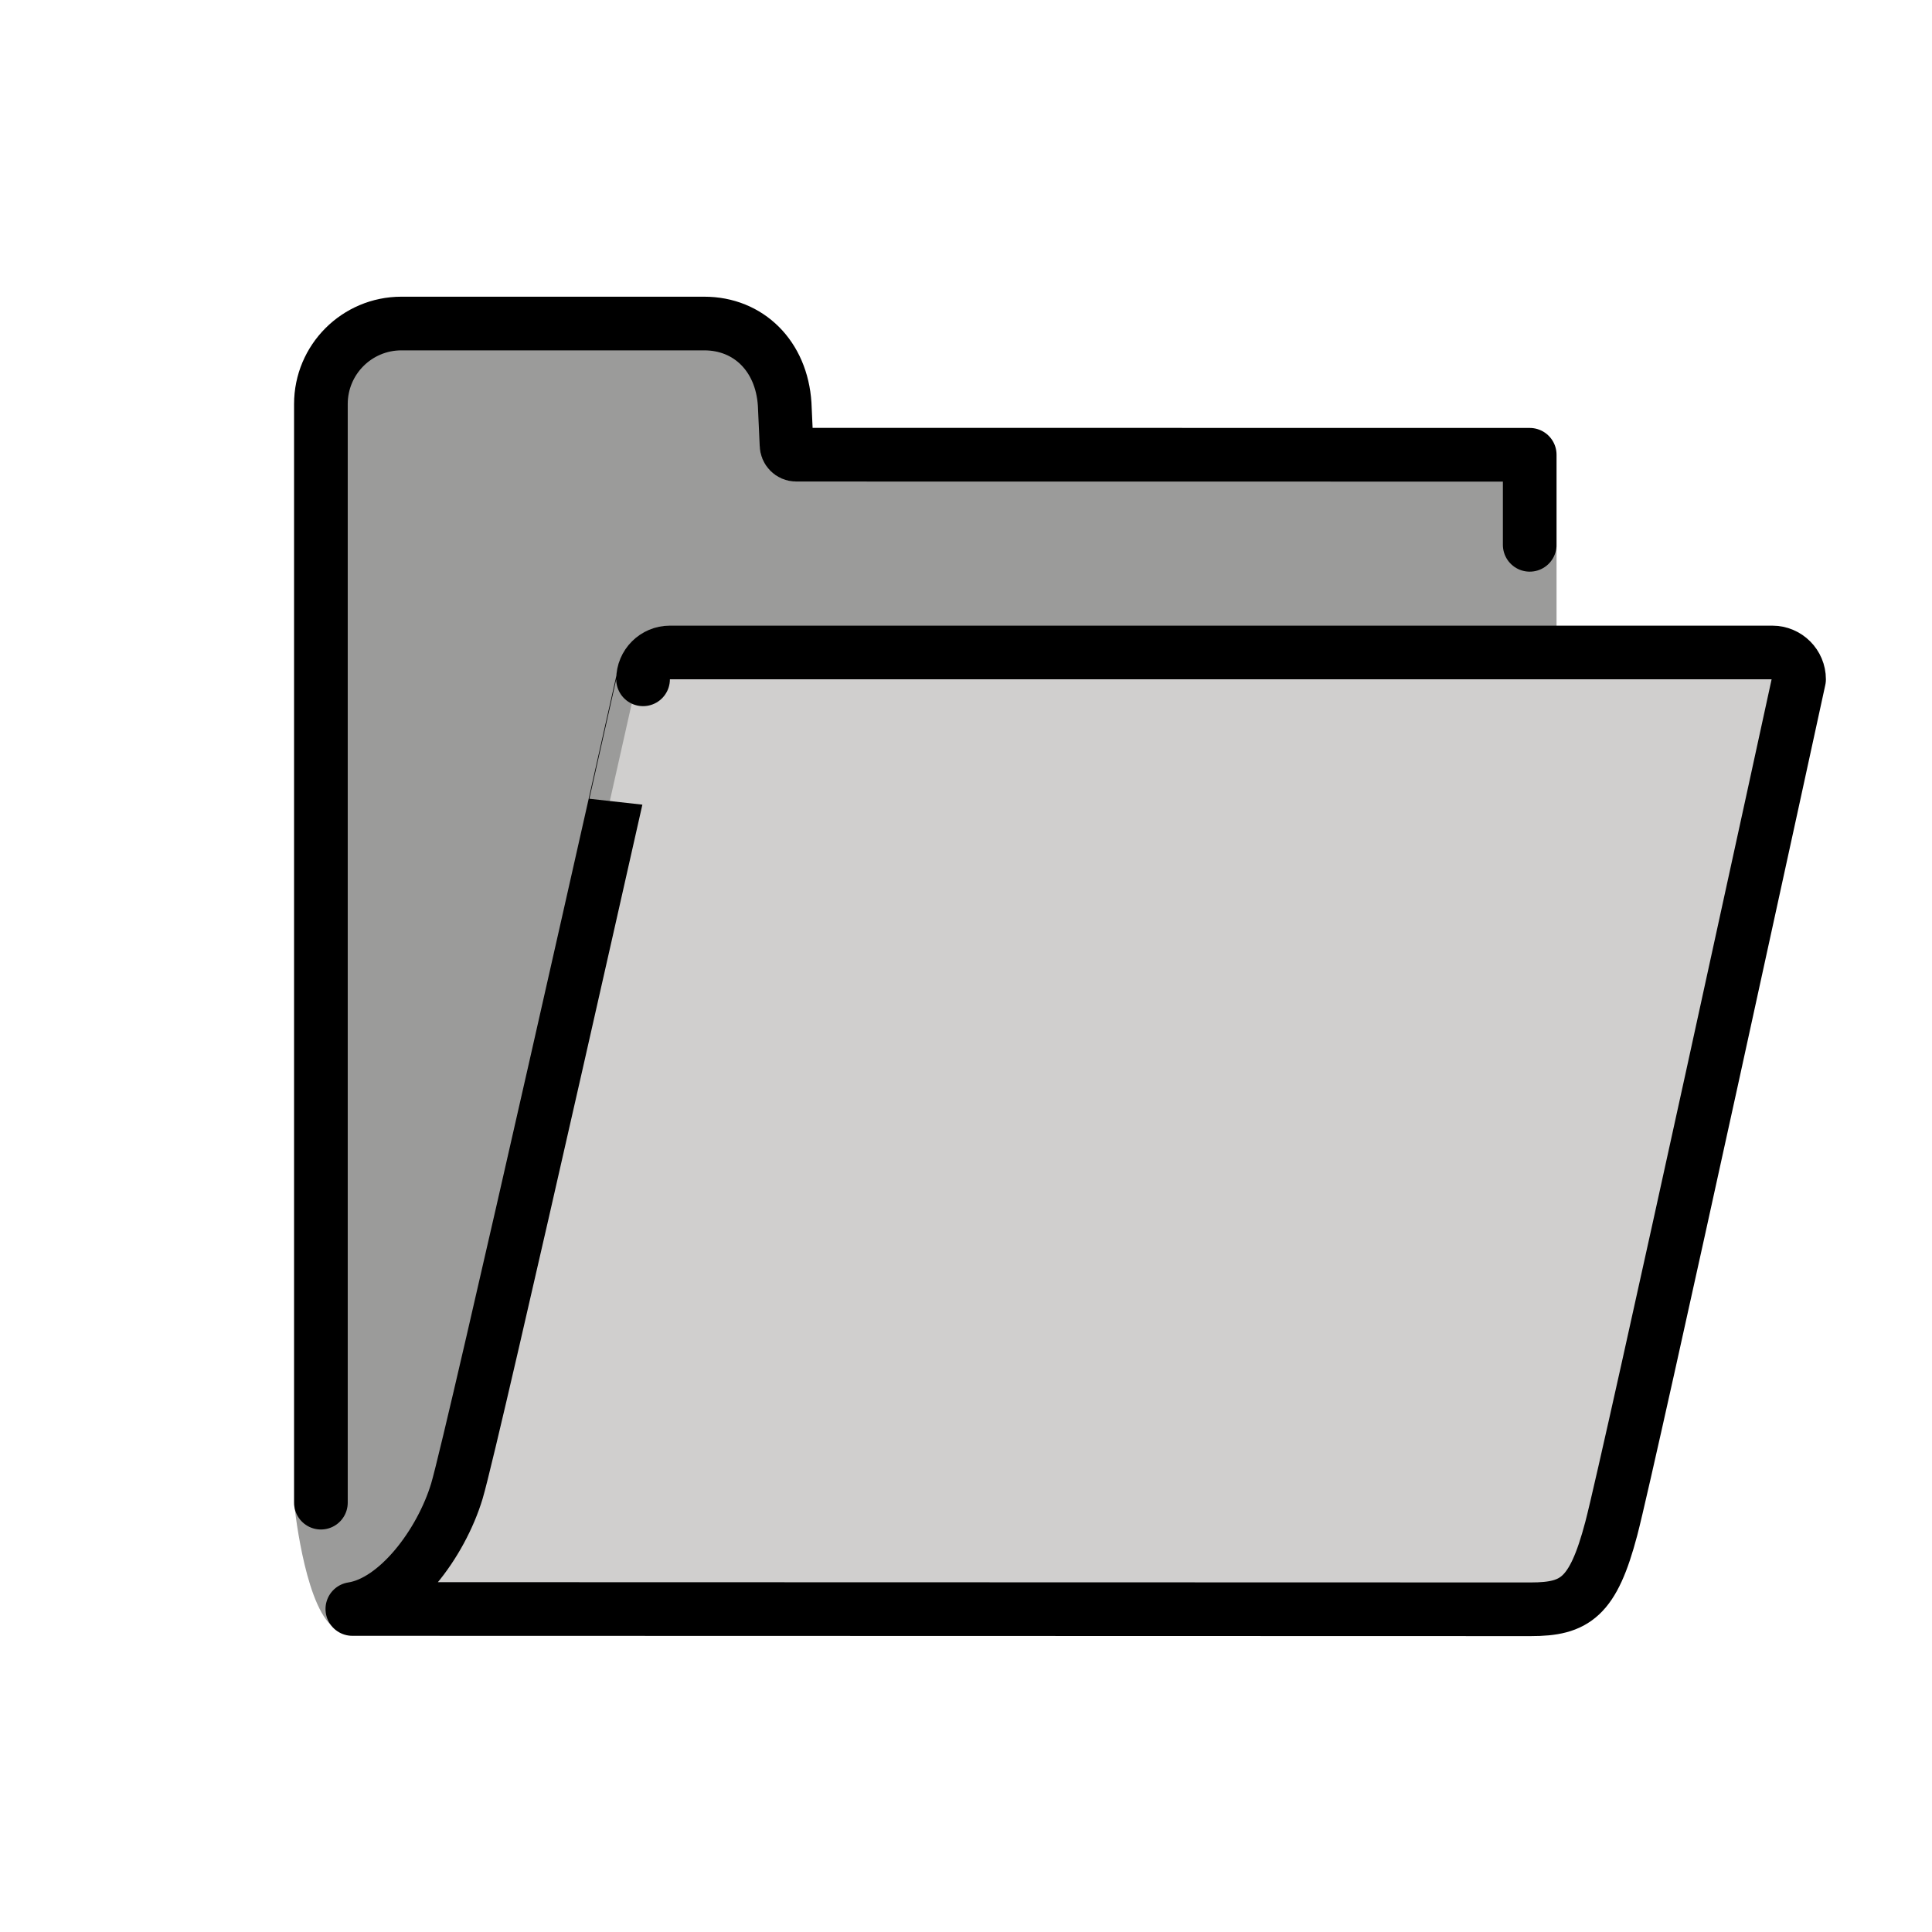 <svg width="72px" height="72px" viewBox="0 0 72 72" id="emoji" xmlns="http://www.w3.org/2000/svg">
  <g id="color">
    <path fill="#9B9B9A" stroke="none" d="M15.464,59.626c0.139-0.169,2.356-7.826,2.9-9.627c0.457-1.514,3.962-15.27,6.16-25.071 c0.008-0.132,33.484-0.613,33.484-0.613v-4.011c0,0.552-1-3.356-1-3.356L29.515,16.377 c-0.08-1.236-1.004-4.122-2.137-4.122L14.791,12.057c-1.103,0-2.832,1.341-2.832,2.444c0,0,0.553,39.725,0,39.725 c-0.553,0-1,2.327-1,1.774c0,0,0.354,3.595,1.375,4.566c0.014,0.014,0.03,0.021,0.045,0.034 C12.247,60.444,15.305,59.819,15.464,59.626z"/>
    <path fill="#D0CFCE" stroke="none" d="M23.944,24.315c0,0.078-0.008,0.156-0.026,0.232c-0.275,1.226-6.734,30.042-7.363,32.124 c-0.336,1.116-0.959,2.308-1.764,3.291l43.111,0.01c1.138,0,1.522,0,2.152-2.39 c0.668-2.53,6.698-30.269,7.342-33.232c0.002-0.009,0.007-0.035,0.007-0.035H23.944z"/>
  </g>
  <g id="hair"/>
  <g id="skin"/>
  <g id="skin-shadow"/>
  <g id="line">
    <path fill="none" stroke="#000000" stroke-linecap="round" stroke-linejoin="round" stroke-miterlimit="10" stroke-width="2" d="M57.008,20.304v-3.356l-27.338-0.003c-0.198,0-0.359-0.165-0.359-0.368l-0.069-1.517 c-0.116-1.788-1.34-3.003-2.997-3.003H14.959c-1.657,0-3,1.343-3,3V56"/>
    <path fill="none" stroke="#000000" stroke-linecap="round" stroke-linejoin="round" stroke-miterlimit="10" stroke-width="2" d="M17.027,55.568c-0.59,1.954-2.222,4.139-3.896,4.394l43.915,0.011c1.657,0,2.323-0.439,3-3 c0.677-2.561,7-31.657,7-31.657c0-0.552-0.448-1-1-1H24.965c-0.552,0-1,0.448-1,1 C23.965,25.315,17.617,53.614,17.027,55.568z"/>
  </g>
</svg>
